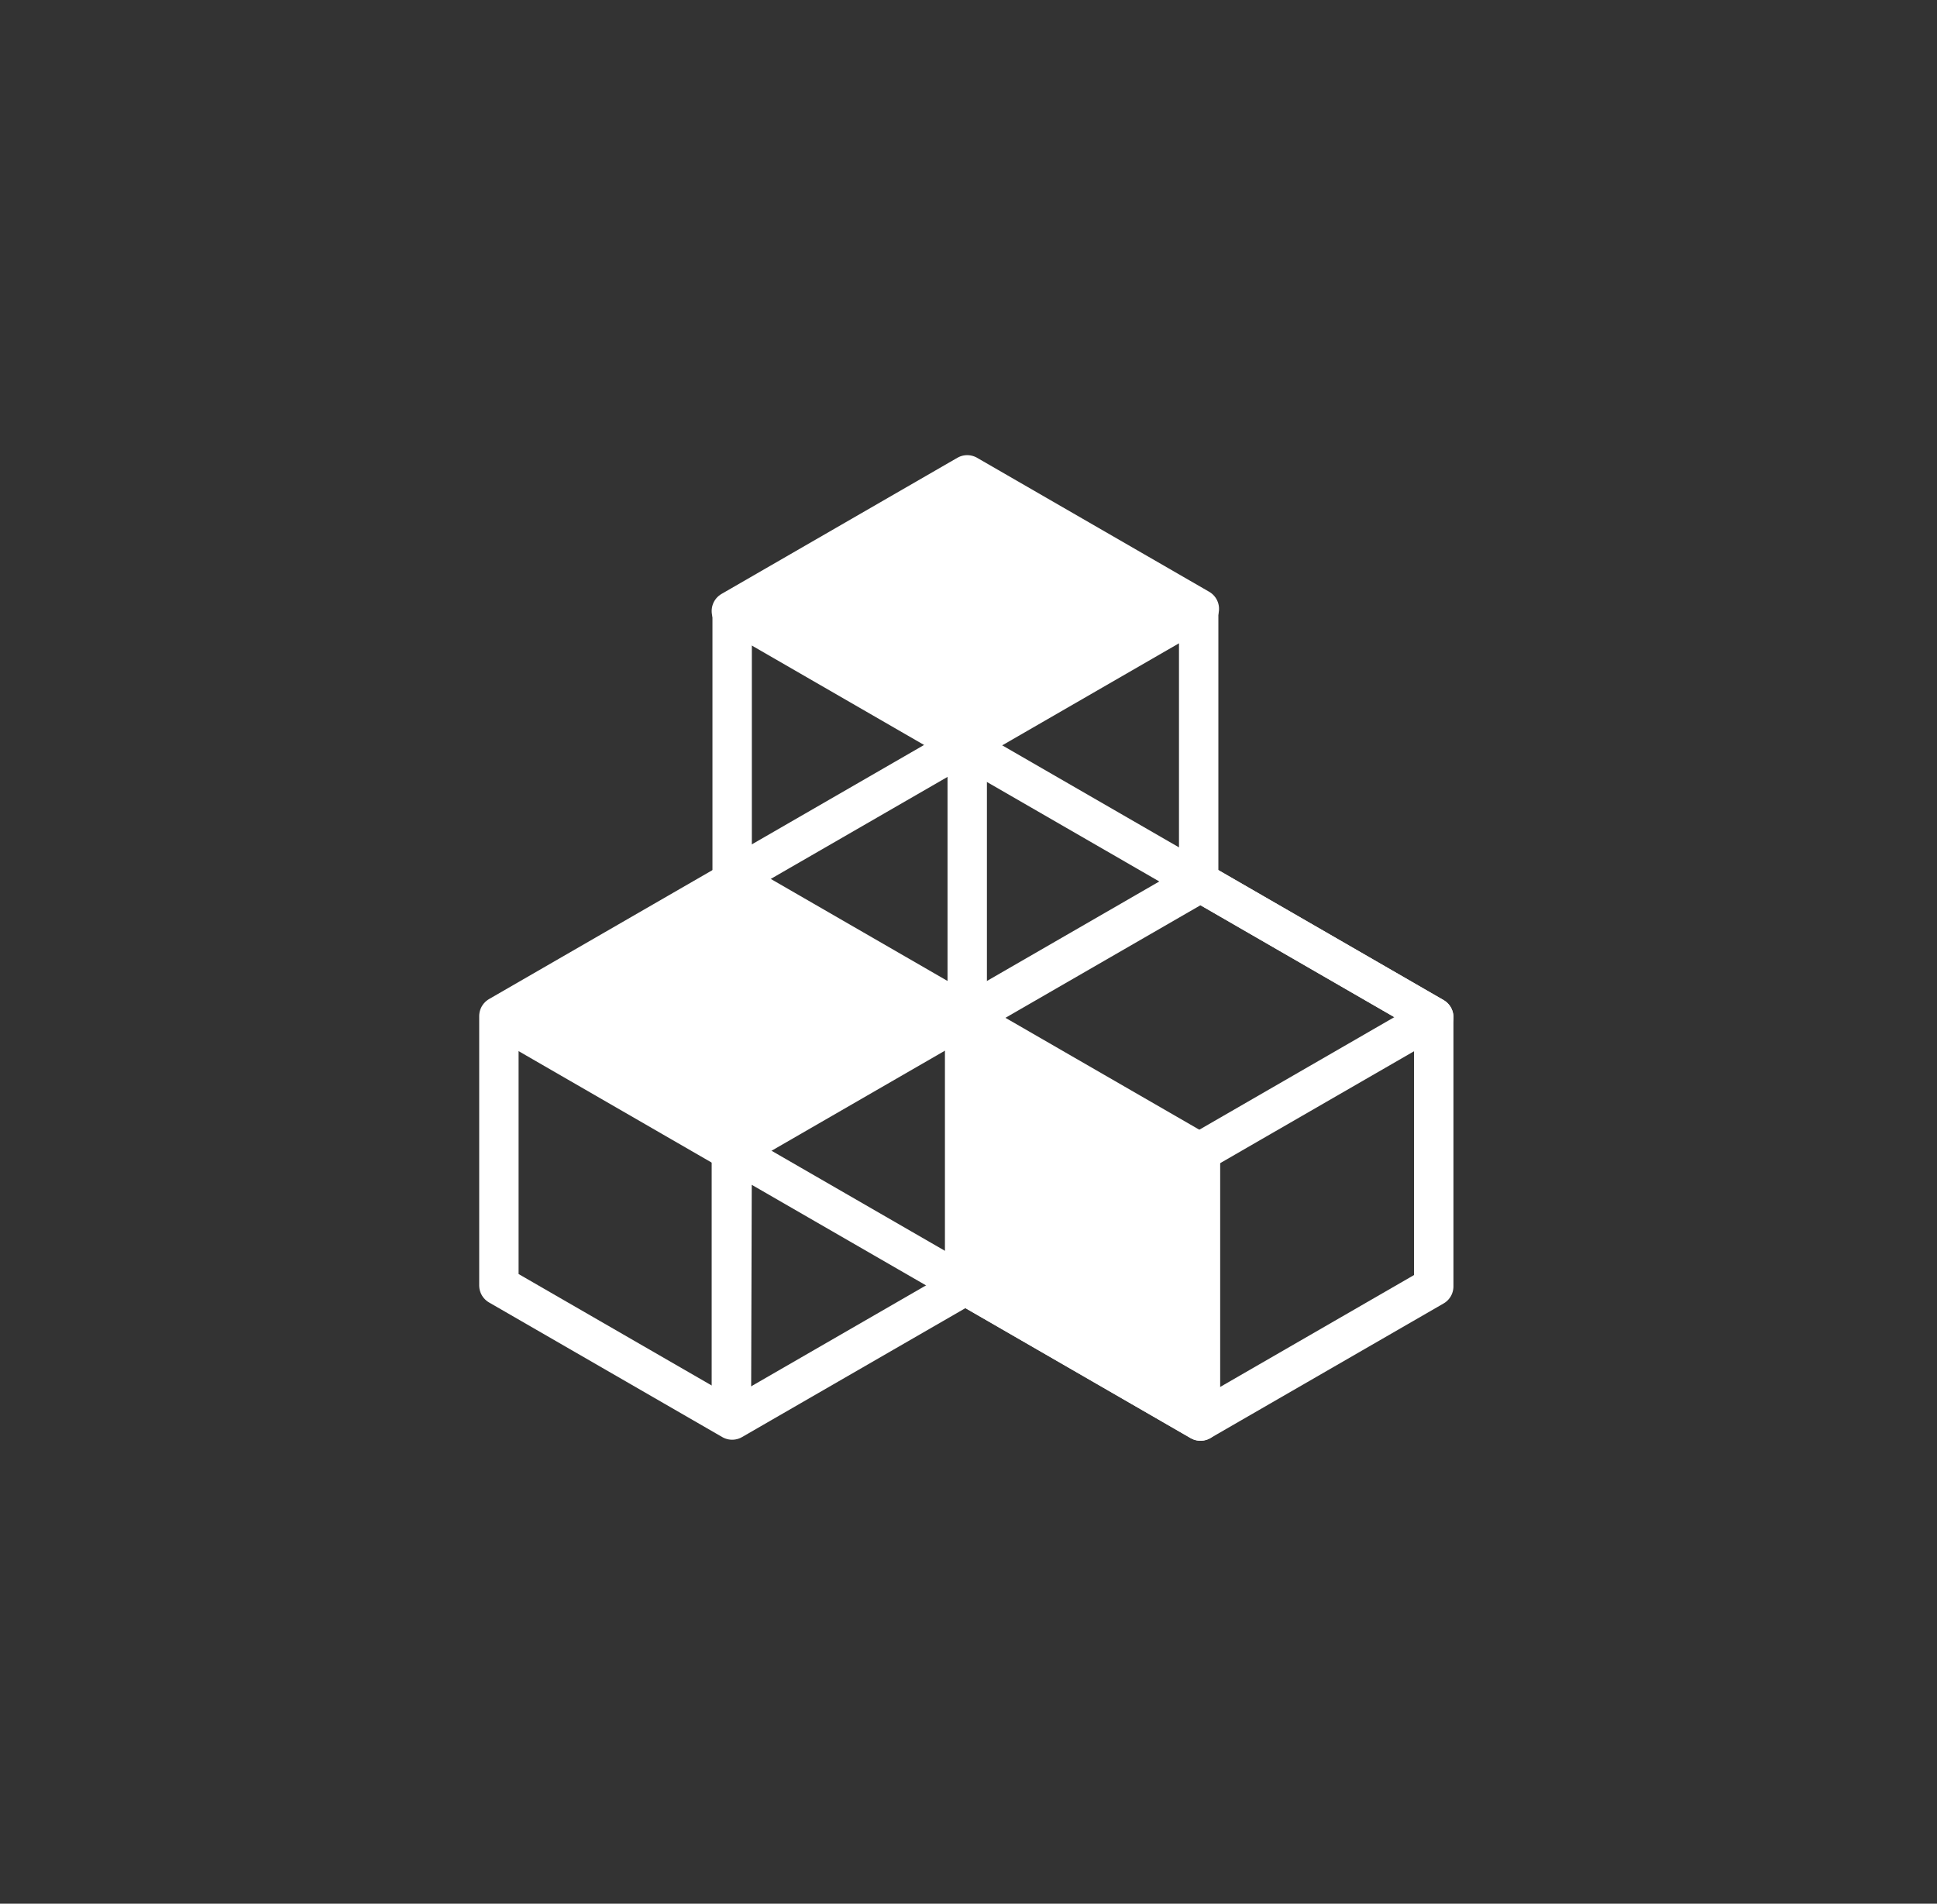 <svg width="59" height="58" viewBox="0 0 59 58" fill="none" xmlns="http://www.w3.org/2000/svg">
<rect x="0" y="0" width="59" height="58" fill="#333333" stroke="none"/>
<path d="M36.511 18.652V26.856L29.406 30.958L22.301 26.856V18.652L29.406 14.55L36.511 18.652Z" stroke="white" stroke-width="1.2" stroke-linejoin="round"/>
<path d="M43.671 30.989V39.193L36.566 43.295L29.461 39.193V30.989L36.566 26.887L43.671 30.989Z" stroke="white" stroke-width="1.2" stroke-linejoin="round"/>
<path d="M29.406 30.958V39.162L22.301 43.264L15.196 39.162V30.958L22.301 26.856L29.406 30.958Z" stroke="white" stroke-width="1.2" stroke-linejoin="round"/>
<path d="M22.277 43.341V26.778L29.327 22.708L43.671 30.989L29.461 39.193L22.301 35.06L22.277 43.341" stroke="white" stroke-width="1.2" stroke-linejoin="round"/>
<path d="M29.461 22.631V30.926" stroke="white" stroke-width="1.2" stroke-linejoin="round"/>
<path d="M29.347 22.697L36.531 18.549L29.461 14.467L22.277 18.615L29.347 22.697Z" fill="white" stroke="white" stroke-width="1.2" stroke-linejoin="round"/>
<path d="M22.277 35.074L29.461 30.926L22.392 26.844L15.208 30.992L22.277 35.074Z" fill="white" stroke="white" stroke-width="1.2" stroke-linejoin="round"/>
<path d="M29.382 39.148L36.566 43.295V35.132L29.382 30.985V39.148Z" fill="white" stroke="white" stroke-width="1.2" stroke-linejoin="round"/>
</svg>
